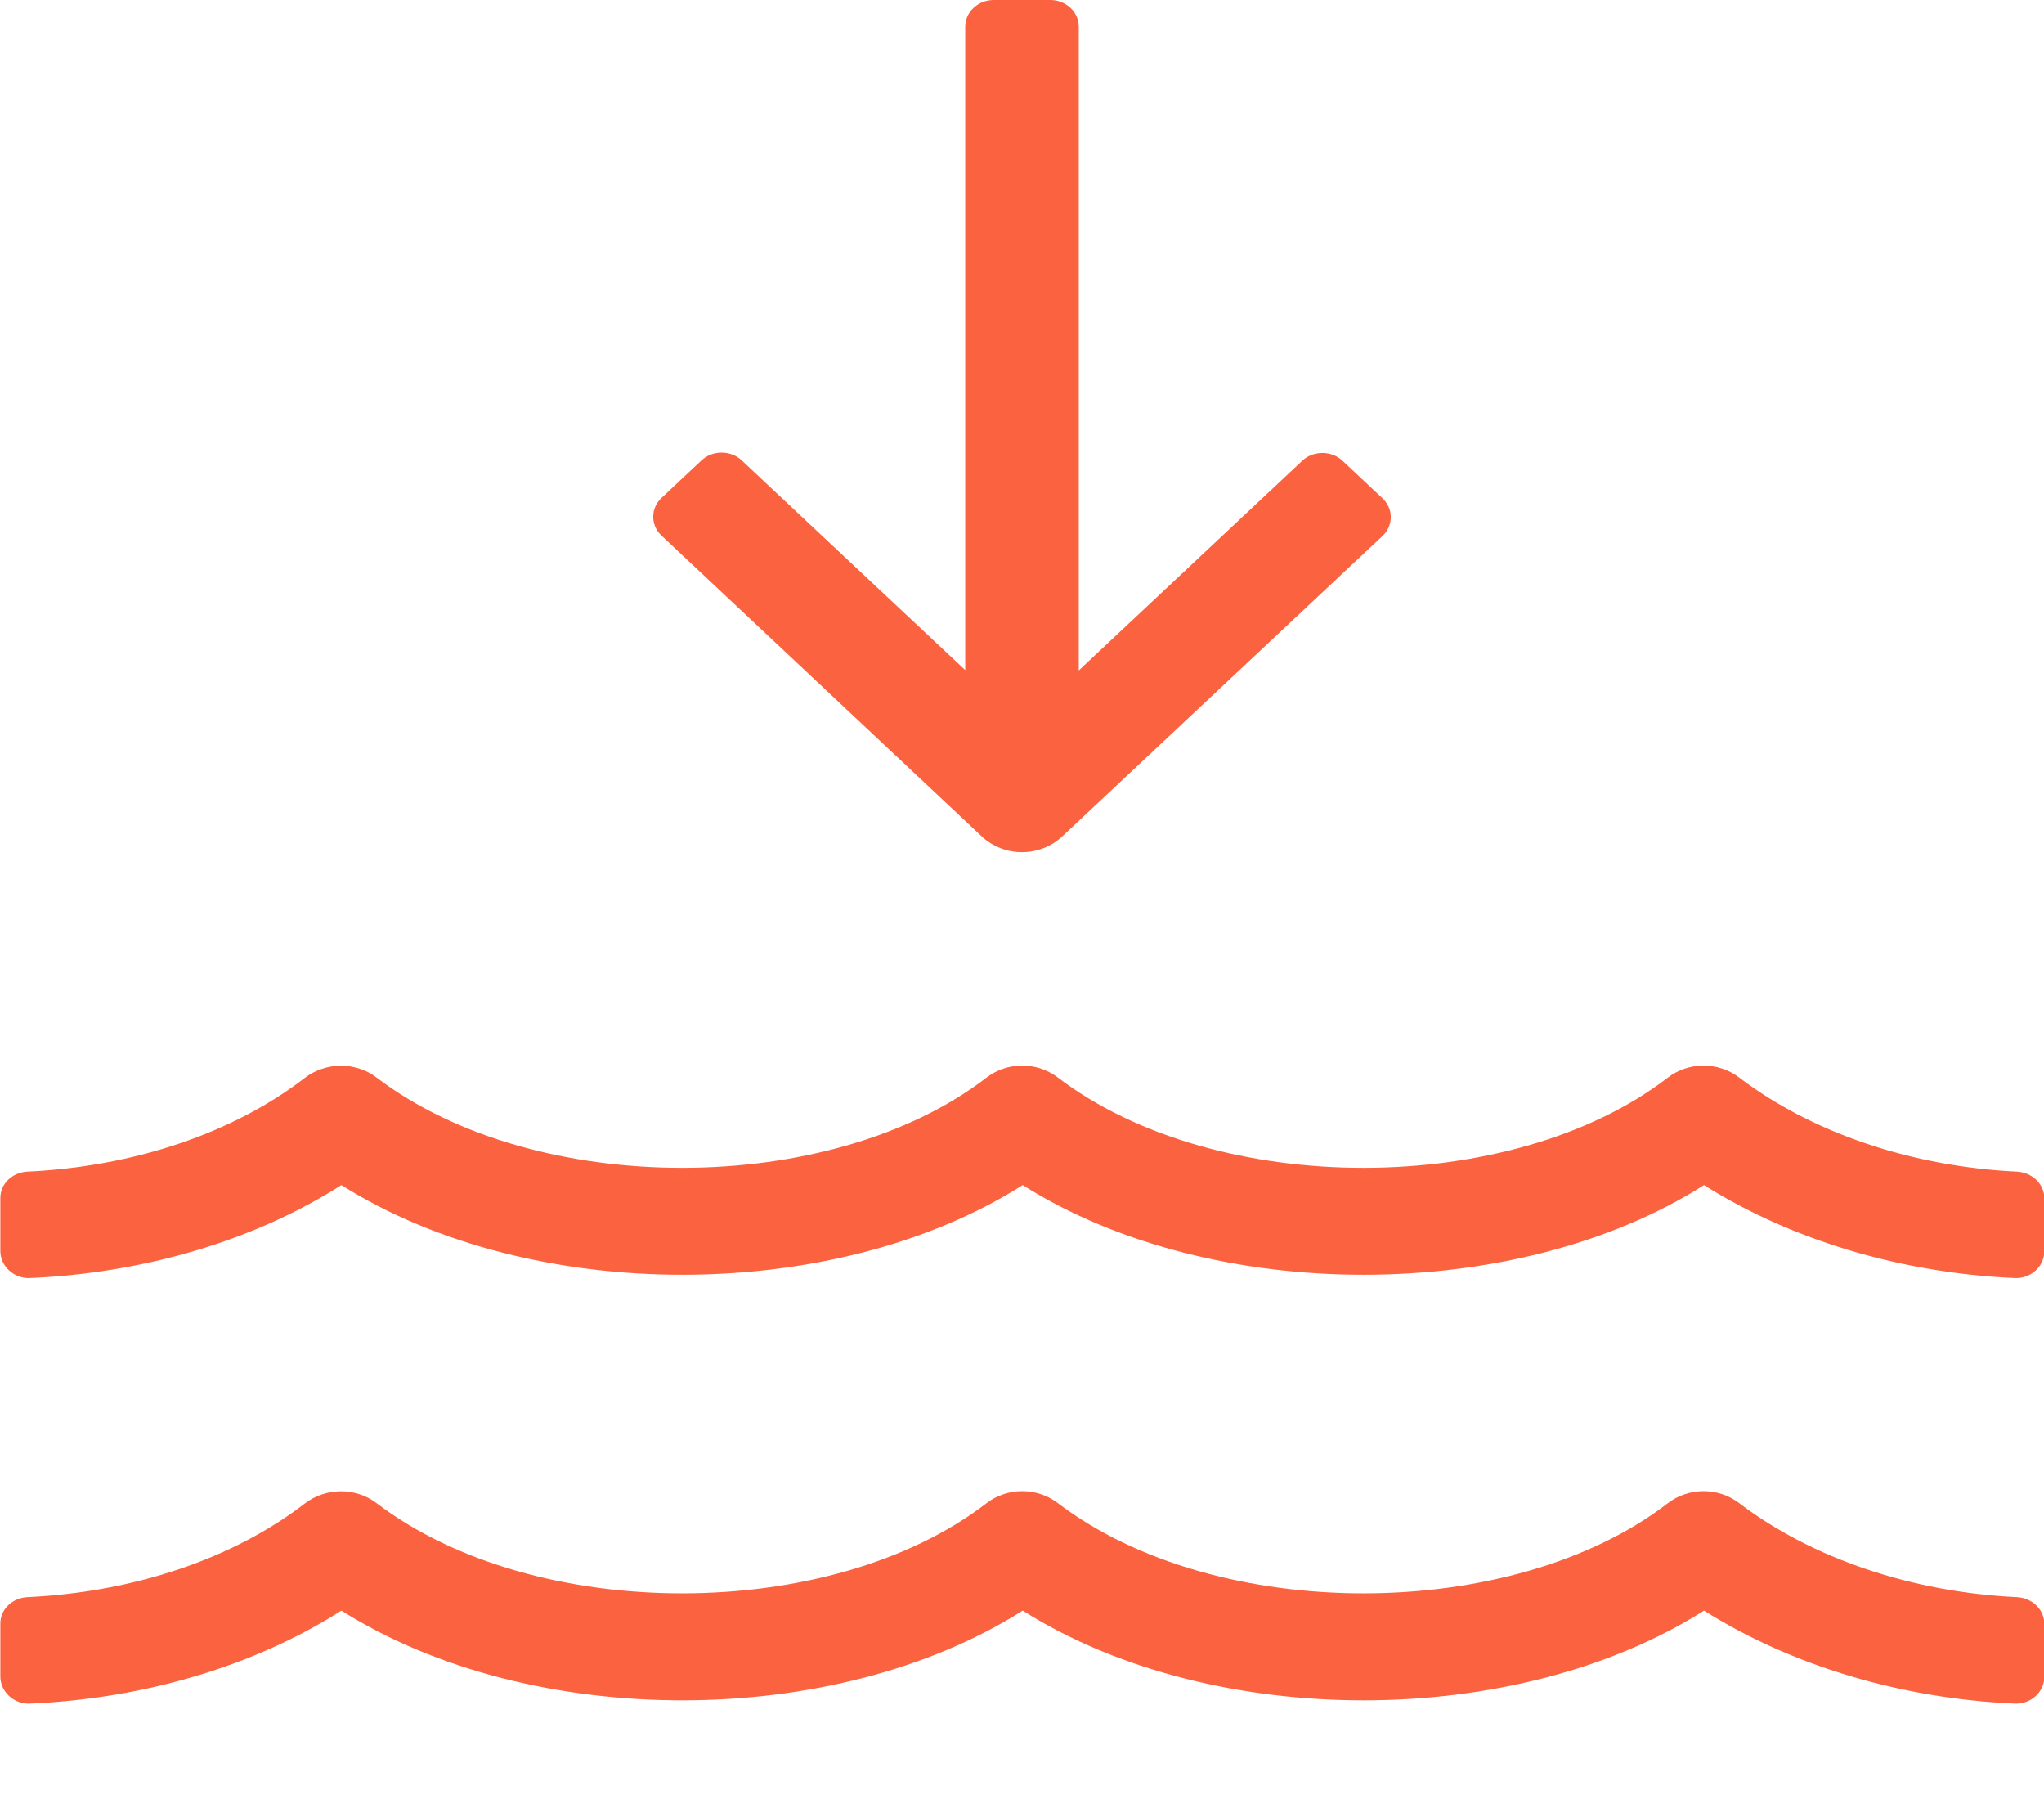 <svg class="svg-inline--fa fa-water-lower fa-w-18" aria-hidden="true" focusable="false" data-prefix="fal" data-icon="water-lower" role="img" xmlns="http://www.w3.org/2000/svg" viewBox="0 0 576 512" data-fa-i2svg=""><path fill="#fb6340" d="M276.7 235.7c3.1 2.9 7.2 4.4 11.3 4.4s8.2-1.5 11.3-4.4l90.3-84.7c3.1-2.9 3.1-7.7 0-10.6l-11.3-10.6c-3.1-2.9-8.2-2.9-11.3 0l-63 59.1V7.5c0-4.1-3.6-7.5-8-7.5h-16c-4.4 0-8 3.4-8 7.5v181.3l-63-59.1c-3.1-2.9-8.2-2.9-11.3 0l-11.3 10.6c-3.1 2.9-3.1 7.7 0 10.6l90.3 84.8zM568.3 450c-29.5-1.4-57.7-10.9-78.2-26.5-5.9-4.5-14.3-4.5-20.2.1-43.7 33.6-127 34-171.8-.1-5.9-4.5-14.3-4.5-20.2.1-43.7 33.6-127 34-171.8-.1-5.9-4.5-14.3-4.4-20.2.1-20.2 15.6-48.3 25-78.1 26.4-4.3.2-7.7 3.4-7.7 7.4v15c0 4.2 3.8 7.8 8.3 7.6 32.3-1.4 63.3-10.6 87.8-26.2 53.8 33.9 139.2 33.5 192 0 53.7 33.9 139.2 33.5 192 0 24.6 15.5 55.6 24.8 87.6 26.2 4.5.2 8.3-3.3 8.3-7.6v-15c-.1-4-3.5-7.2-7.8-7.4zm0-119.9c-29.5-1.4-57.7-10.9-78.2-26.5-5.9-4.5-14.3-4.5-20.2.1-43.7 33.6-127 34-171.8-.1-5.9-4.5-14.3-4.5-20.2.1-43.7 33.6-127 34-171.8-.1-5.9-4.5-14.3-4.4-20.2.1-20.2 15.6-48.3 25-78.1 26.4-4.3.2-7.7 3.4-7.7 7.4v15c0 4.2 3.8 7.8 8.3 7.6 32.3-1.4 63.3-10.6 87.8-26.2 53.8 33.9 139.2 33.5 192 0 53.7 33.9 139.2 33.5 192 0 24.6 15.5 55.6 24.8 87.6 26.2 4.5.2 8.3-3.3 8.3-7.6v-15c-.1-4-3.5-7.2-7.8-7.4z"></path></svg>